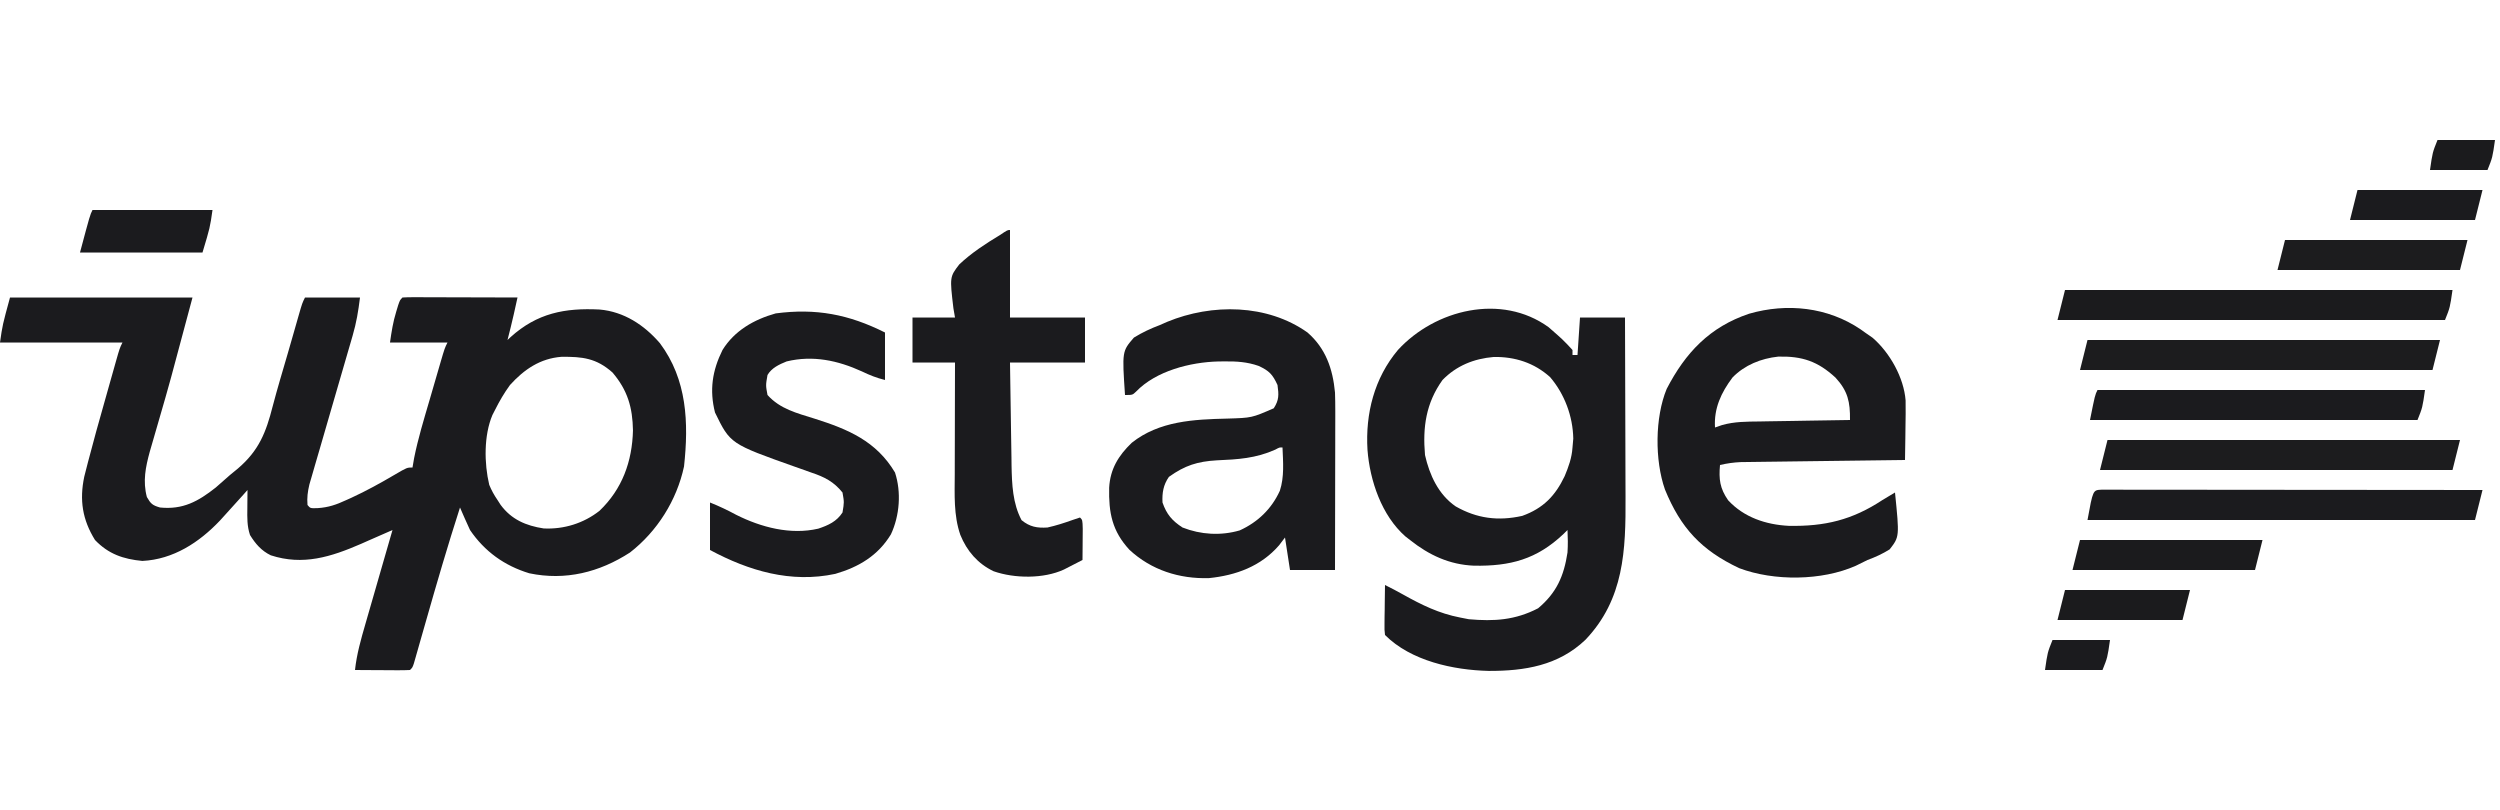 <?xml version="1.0" encoding="UTF-8"?>
<svg version="1.1" xmlns="http://www.w3.org/2000/svg" width="1000" height="324">
<path d="M0 0 C24.09 0 48.18 0 73 0 C63.841 34.345 63.841 34.345 59.562 49.062 C58.912 51.306 58.262 53.549 57.615 55.793 C57.047 57.761 56.476 59.728 55.905 61.696 C54.224 67.834 53.072 73.521 54.75 79.812 C56.297 82.52 57.004 83.133 60 84 C69.129 84.928 75.248 81.593 82.312 76 C84.219 74.345 86.114 72.678 88 71 C89.052 70.138 90.104 69.276 91.156 68.414 C99.577 61.195 102.4 54.02 105.088 43.462 C106.933 36.458 109.019 29.521 111.048 22.568 C111.807 19.955 112.559 17.341 113.307 14.725 C113.543 13.903 113.778 13.081 114.021 12.233 C114.47 10.668 114.917 9.101 115.363 7.535 C116.888 2.224 116.888 2.224 118 0 C125.26 0 132.52 0 140 0 C139.307 5.547 138.581 10.007 137.051 15.255 C136.855 15.931 136.66 16.606 136.459 17.303 C136.039 18.755 135.616 20.206 135.19 21.657 C134.517 23.955 133.851 26.255 133.186 28.556 C131.537 34.264 129.875 39.969 128.213 45.674 C126.804 50.509 125.401 55.346 124.005 60.184 C123.35 62.447 122.687 64.706 122.024 66.966 C121.622 68.355 121.221 69.744 120.82 71.134 C120.468 72.342 120.116 73.55 119.753 74.795 C119.072 77.693 118.756 80.043 119 83 C120.131 84.348 120.131 84.348 123.098 84.246 C127.371 83.977 130.615 82.841 134.438 81.062 C135.118 80.757 135.798 80.451 136.499 80.136 C142.501 77.375 148.252 74.19 153.947 70.846 C158.812 68 158.812 68 161 68 C161.215 66.752 161.431 65.504 161.652 64.219 C163.218 56.394 165.555 48.772 167.796 41.12 C168.568 38.48 169.334 35.838 170.1 33.195 C170.588 31.516 171.077 29.836 171.566 28.156 C171.796 27.367 172.025 26.577 172.261 25.764 C173.884 20.233 173.884 20.233 175 18 C167.41 18 159.82 18 152 18 C152.642 13.509 153.202 9.845 154.5 5.625 C154.758 4.772 155.016 3.918 155.281 3.039 C156 1 156 1 157 0 C158.443 -0.093 159.89 -0.117 161.336 -0.114 C162.257 -0.113 163.178 -0.113 164.127 -0.113 C165.128 -0.108 166.129 -0.103 167.16 -0.098 C168.69 -0.096 168.69 -0.096 170.25 -0.093 C173.521 -0.088 176.792 -0.075 180.062 -0.062 C182.274 -0.057 184.486 -0.053 186.697 -0.049 C192.132 -0.038 197.566 -0.021 203 0 C202.68 1.445 202.36 2.891 202.04 4.336 C201.772 5.543 201.772 5.543 201.499 6.775 C200.731 10.201 199.866 13.598 199 17 C199.412 16.613 199.825 16.227 200.25 15.828 C210.87 6.251 221.911 4.108 235.849 4.809 C245.609 5.675 253.689 10.998 259.973 18.289 C270.854 32.843 271.514 50.102 269.609 67.586 C266.717 81.122 258.879 93.55 248 102 C235.755 109.925 222.186 113.341 207.715 110.312 C197.815 107.309 189.843 101.611 184 93 C183.277 91.46 182.578 89.908 181.897 88.349 C181.541 87.535 181.185 86.722 180.817 85.884 C180.548 85.262 180.278 84.64 180 84 C175.109 99.158 170.661 114.425 166.3 129.742 C165.446 132.738 164.589 135.732 163.73 138.727 C163.47 139.646 163.21 140.566 162.941 141.513 C162.58 142.772 162.58 142.772 162.212 144.057 C162.001 144.797 161.79 145.537 161.573 146.299 C161 148 161 148 160 149 C158.365 149.087 156.727 149.107 155.09 149.098 C154.1 149.094 153.111 149.091 152.092 149.088 C151.051 149.08 150.01 149.071 148.938 149.062 C147.893 149.058 146.848 149.053 145.771 149.049 C143.181 149.037 140.59 149.021 138 149 C138.689 142.652 140.381 136.719 142.16 130.598 C142.624 128.981 142.624 128.981 143.098 127.332 C144.081 123.907 145.072 120.485 146.062 117.062 C146.733 114.734 147.403 112.405 148.072 110.076 C149.71 104.383 151.353 98.691 153 93 C152.421 93.257 151.843 93.514 151.247 93.779 C148.564 94.965 145.876 96.139 143.188 97.312 C142.278 97.717 141.369 98.121 140.432 98.537 C128.373 103.778 117.19 107.316 104.305 103.121 C100.544 101.292 98.172 98.527 96 95 C94.794 91.381 94.892 88.075 94.938 84.312 C94.942 83.611 94.947 82.909 94.951 82.186 C94.963 80.457 94.981 78.728 95 77 C94.443 77.629 93.886 78.258 93.312 78.906 C90.893 81.621 88.451 84.314 86 87 C85.343 87.726 84.685 88.451 84.008 89.199 C75.69 97.983 65.301 104.764 52.938 105.375 C45.341 104.652 39.381 102.632 34 97 C28.965 88.899 27.732 81.01 29.706 71.655 C30.022 70.42 30.338 69.186 30.664 67.914 C30.84 67.228 31.015 66.541 31.196 65.834 C33.325 57.603 35.628 49.419 37.947 41.24 C38.7 38.58 39.449 35.919 40.197 33.258 C40.677 31.56 41.157 29.862 41.637 28.164 C41.86 27.372 42.083 26.579 42.312 25.762 C43.885 20.23 43.885 20.23 45 18 C28.83 18 12.66 18 -4 18 C-3 11 -3 11 0 0 Z M200 35 C197.665 38.191 195.767 41.466 194 45 C193.658 45.663 193.317 46.325 192.965 47.008 C189.508 55.207 189.661 66.348 191.691 74.918 C192.611 77.153 193.634 79.01 195 81 C195.412 81.642 195.825 82.284 196.25 82.945 C200.565 88.805 206.392 91.296 213.48 92.379 C221.525 92.775 229.475 90.324 235.812 85.312 C244.893 76.646 248.883 65.558 249.188 53.188 C249.036 44.007 247.049 37.094 241 30 C234.546 24.257 228.971 23.64 220.578 23.727 C212.08 24.376 205.637 28.768 200 35 Z " fill="#1B1B1E" transform="translate(4,119)"/>
<path d="M0 0 C1.212 1.014 2.4 2.055 3.562 3.125 C4.462 3.941 4.462 3.941 5.379 4.773 C6.837 6.16 8.209 7.636 9.562 9.125 C9.562 9.785 9.562 10.445 9.562 11.125 C10.223 11.125 10.883 11.125 11.562 11.125 C11.893 6.175 12.223 1.225 12.562 -3.875 C18.503 -3.875 24.442 -3.875 30.562 -3.875 C30.608 7.6 30.644 19.076 30.666 30.551 C30.677 35.881 30.691 41.211 30.713 46.541 C30.735 51.696 30.747 56.851 30.752 62.005 C30.756 63.961 30.763 65.916 30.774 67.871 C30.888 89.163 30.235 108.785 14.723 125.055 C3.893 135.375 -9.606 137.541 -23.985 137.491 C-38.125 137.143 -55.051 133.512 -65.438 123.125 C-65.665 121.062 -65.665 121.062 -65.633 118.555 C-65.626 117.659 -65.62 116.763 -65.613 115.84 C-65.597 114.903 -65.58 113.966 -65.562 113 C-65.553 112.055 -65.544 111.11 -65.535 110.137 C-65.512 107.799 -65.479 105.462 -65.438 103.125 C-62.964 104.345 -60.561 105.616 -58.152 106.965 C-50.753 111.099 -43.842 114.5 -35.438 116.125 C-34.282 116.352 -33.127 116.579 -31.938 116.812 C-21.792 117.718 -13.352 117.196 -4.188 112.438 C3.183 106.24 6.113 99.603 7.562 90.125 C7.756 87.069 7.716 84.19 7.562 81.125 C7.04 81.644 6.518 82.164 5.98 82.699 C-4.778 92.892 -15.37 95.637 -29.809 95.402 C-39.632 95 -47.819 91.181 -55.438 85.125 C-56.052 84.647 -56.667 84.169 -57.301 83.676 C-66.77 75.341 -71.497 61.379 -72.438 49.125 C-73.336 34.586 -69.711 20.339 -60.238 9.082 C-45.374 -7.072 -18.879 -13.665 0 0 Z M-42.438 21.125 C-49.032 30.338 -50.412 39.987 -49.438 51.125 C-47.648 59.115 -44.059 66.952 -37.156 71.691 C-28.672 76.526 -20.189 77.635 -10.539 75.477 C-2.182 72.468 2.65 67.505 6.438 59.562 C8.025 55.742 9.285 52.284 9.562 48.125 C9.717 46.362 9.717 46.362 9.875 44.562 C9.704 35.622 6.404 26.786 0.629 20 C-5.723 14.236 -13.508 11.776 -21.941 11.914 C-29.86 12.583 -36.856 15.394 -42.438 21.125 Z " fill="#1B1B1E" transform="translate(619.438,130.875)"/>
<path d="M0 0 C0.583 0.416 1.165 0.833 1.766 1.262 C2.776 1.963 3.787 2.664 4.828 3.387 C11.721 9.357 17.316 19.337 18.007 28.441 C18.06 32.053 18.027 35.651 17.953 39.262 C17.933 41.139 17.933 41.139 17.912 43.055 C17.877 46.124 17.828 49.193 17.766 52.262 C16.486 52.277 16.486 52.277 15.18 52.293 C7.132 52.391 -0.917 52.494 -8.965 52.601 C-13.102 52.656 -17.24 52.71 -21.377 52.759 C-25.371 52.807 -29.365 52.859 -33.359 52.915 C-34.882 52.935 -36.405 52.954 -37.927 52.971 C-40.062 52.995 -42.198 53.025 -44.333 53.056 C-45.547 53.072 -46.762 53.087 -48.014 53.104 C-50.87 53.244 -53.456 53.607 -56.234 54.262 C-56.745 59.975 -56.287 63.612 -52.98 68.371 C-46.659 75.215 -37.862 78.129 -28.754 78.598 C-14.362 78.873 -3.375 76.277 8.766 68.262 C10.428 67.255 12.094 66.253 13.766 65.262 C15.556 82.956 15.556 82.956 11.633 88.008 C8.739 89.817 5.964 91.081 2.766 92.262 C1.202 93.031 -0.36 93.802 -1.922 94.574 C-15.538 100.605 -34.664 100.77 -48.547 95.527 C-63.645 88.417 -71.951 79.479 -78.254 64.059 C-82.353 52.367 -82.278 35.236 -77.562 23.828 C-70.061 9.333 -60.341 -0.966 -44.597 -6.246 C-29.38 -10.641 -13.127 -8.885 0 0 Z M-51.234 19.262 C-55.758 25.306 -58.703 31.536 -58.234 39.262 C-56.841 38.78 -56.841 38.78 -55.42 38.288 C-50.417 36.866 -45.439 36.908 -40.27 36.848 C-39.236 36.828 -38.203 36.809 -37.138 36.789 C-33.858 36.729 -30.577 36.683 -27.297 36.637 C-25.064 36.599 -22.832 36.559 -20.6 36.52 C-15.145 36.424 -9.69 36.339 -4.234 36.262 C-4.155 29.038 -5.077 24.693 -10.035 19.305 C-17.103 12.786 -23.345 10.674 -32.941 10.906 C-39.811 11.648 -46.37 14.258 -51.234 19.262 Z " fill="#1B1B1E" transform="translate(744.234,131.738)"/>
<path d="M0 0 C7.313 6.366 10.109 14.574 11 24 C11.081 26.474 11.118 28.95 11.114 31.426 C11.114 32.119 11.114 32.813 11.114 33.528 C11.113 35.789 11.106 38.051 11.098 40.312 C11.096 41.893 11.094 43.473 11.093 45.054 C11.09 49.19 11.08 53.326 11.069 57.462 C11.058 61.692 11.054 65.922 11.049 70.152 C11.038 78.435 11.021 86.717 11 95 C5.06 95 -0.88 95 -7 95 C-7.66 90.71 -8.32 86.42 -9 82 C-9.784 83.031 -10.568 84.062 -11.375 85.125 C-18.643 93.513 -28.555 97.138 -39.41 98.246 C-51.284 98.602 -62.466 95.033 -71.207 86.938 C-78.177 79.406 -79.551 72.066 -79.336 62.094 C-78.92 54.6 -75.641 49.259 -70.312 44.125 C-59.358 35.39 -45.463 34.748 -32.035 34.434 C-22.293 34.14 -22.293 34.14 -13.5 30.312 C-11.34 26.983 -11.462 24.901 -12 21 C-13.955 16.765 -15.322 15.311 -19.582 13.355 C-24.142 11.759 -28.386 11.501 -33.188 11.562 C-34.434 11.574 -34.434 11.574 -35.705 11.585 C-46.874 11.881 -60.595 15.332 -68.617 23.684 C-70 25 -70 25 -73 25 C-74.172 7.505 -74.172 7.505 -69.426 2.031 C-66.024 -0.062 -62.735 -1.591 -59 -3 C-57.571 -3.63 -57.571 -3.63 -56.113 -4.273 C-38.213 -11.643 -16.123 -11.44 0 0 Z M-12.859 46.84 C-20.653 50.338 -27.814 50.775 -36.254 51.133 C-44.008 51.587 -49.055 53.167 -55.438 57.75 C-57.683 60.983 -58.186 64.146 -58 68 C-56.366 72.72 -54.166 75.287 -50 78 C-42.702 80.875 -34.685 81.363 -27.113 79.16 C-19.887 75.873 -14.371 70.573 -11.062 63.312 C-9.235 57.751 -9.762 51.774 -10 46 C-11.188 45.931 -11.188 45.931 -12.859 46.84 Z " fill="#1B1B1E" transform="translate(523,133)"/>
<path d="M0 0 C0 6.27 0 12.54 0 19 C-3.459 18.135 -6.069 17.094 -9.25 15.562 C-18.819 11.2 -28.816 9.015 -39.352 11.57 C-42.369 12.79 -45.342 14.171 -47 17 C-47.726 21.117 -47.726 21.117 -47 25 C-41.919 30.63 -35.318 32.213 -28.25 34.438 C-14.797 38.684 -3.495 43.42 4 56 C6.584 63.889 5.853 73.263 2.379 80.719 C-2.759 89.219 -10.45 93.803 -19.863 96.542 C-37.649 100.354 -54.461 95.338 -70 87 C-70 80.73 -70 74.46 -70 68 C-66.268 69.493 -63.008 71.044 -59.5 72.938 C-49.544 77.934 -37.788 81.042 -26.68 78.461 C-22.641 77.105 -19.339 75.606 -17 72 C-16.314 67.888 -16.314 67.888 -17 64 C-20.502 59.66 -24.203 57.788 -29.375 56.062 C-30.801 55.555 -32.227 55.045 -33.652 54.535 C-34.374 54.281 -35.096 54.028 -35.839 53.766 C-61.901 44.525 -61.901 44.525 -68 32 C-70.266 23.034 -69.1 15.273 -65 7 C-60.197 -0.76 -52.412 -5.193 -43.727 -7.641 C-27.6 -9.766 -14.528 -7.264 0 0 Z " fill="#1B1B1E" transform="translate(354,133)"/>
<path d="M0 0 C0 11.55 0 23.1 0 35 C9.9 35 19.8 35 30 35 C30 40.94 30 46.88 30 53 C20.1 53 10.2 53 0 53 C0.097 59.938 0.2 66.875 0.317 73.813 C0.356 76.17 0.39 78.526 0.422 80.883 C0.468 84.284 0.526 87.685 0.586 91.086 C0.597 92.128 0.609 93.17 0.621 94.244 C0.77 101.731 1.059 109.342 4.625 116.062 C7.923 118.753 10.864 119.268 15 119 C18.428 118.238 21.697 117.185 25 116 C25.99 115.67 26.98 115.34 28 115 C29 116 29 116 29.098 119.598 C29.091 121.086 29.079 122.574 29.062 124.062 C29.058 124.821 29.053 125.58 29.049 126.361 C29.037 128.241 29.019 130.12 29 132 C27.419 132.818 25.835 133.629 24.25 134.438 C23.368 134.89 22.487 135.342 21.578 135.809 C13.477 139.552 1.841 139.439 -6.562 136.5 C-12.913 133.464 -17.243 128.423 -19.875 121.938 C-22.584 114.101 -22.132 105.798 -22.098 97.629 C-22.096 96.351 -22.095 95.074 -22.093 93.758 C-22.089 90.383 -22.08 87.008 -22.069 83.633 C-22.058 80.18 -22.054 76.728 -22.049 73.275 C-22.038 66.517 -22.021 59.758 -22 53 C-27.61 53 -33.22 53 -39 53 C-39 47.06 -39 41.12 -39 35 C-33.39 35 -27.78 35 -22 35 C-22.209 33.791 -22.418 32.582 -22.633 31.336 C-24.12 18.766 -24.12 18.766 -20.282 13.758 C-15.374 9.114 -9.757 5.497 -4 2 C-1 0 -1 0 0 0 Z " fill="#1B1B1E" transform="translate(404,92)"/>
<path d="M0 0 C1.713 0.001 1.713 0.001 3.461 0.003 C4.766 0.001 6.072 0 7.417 -0.001 C8.878 0.002 10.338 0.006 11.798 0.01 C13.326 0.01 14.853 0.01 16.38 0.009 C20.539 0.009 24.698 0.015 28.857 0.022 C33.198 0.028 37.54 0.028 41.881 0.03 C50.108 0.033 58.335 0.041 66.563 0.051 C75.926 0.062 85.29 0.068 94.654 0.073 C113.921 0.083 133.189 0.101 152.456 0.123 C151.466 4.083 150.476 8.043 149.456 12.123 C98.306 12.123 47.156 12.123 -5.544 12.123 C-3.369 0.163 -3.369 0.163 0 0 Z " fill="#1B1B1E" transform="translate(840.544,195.877)"/>
<path d="M0 0 C51.15 0 102.3 0 155 0 C154 7 154 7 152 12 C100.85 12 49.7 12 -3 12 C-2.01 8.04 -1.02 4.08 0 0 Z " fill="#1B1B1D" transform="translate(826,116)"/>
<path d="M0 0 C46.53 0 93.06 0 141 0 C140.01 3.96 139.02 7.92 138 12 C91.47 12 44.94 12 -3 12 C-2.01 8.04 -1.02 4.08 0 0 Z " fill="#1C1C1E" transform="translate(843,176)"/>
<path d="M0 0 C46.53 0 93.06 0 141 0 C140.01 3.96 139.02 7.92 138 12 C91.47 12 44.94 12 -3 12 C-2.01 8.04 -1.02 4.08 0 0 Z " fill="#1C1C1E" transform="translate(835,136)"/>
<path d="M0 0 C43.23 0 86.46 0 131 0 C130 7 130 7 128 12 C84.77 12 41.54 12 -3 12 C-1 2 -1 2 0 0 Z " fill="#1B1B1E" transform="translate(839,156)"/>
<path d="M0 0 C24.09 0 48.18 0 73 0 C72.01 3.96 71.02 7.92 70 12 C45.91 12 21.82 12 -3 12 C-2.01 8.04 -1.02 4.08 0 0 Z " fill="#1B1B1D" transform="translate(832,216)"/>
<path d="M0 0 C24.09 0 48.18 0 73 0 C72.01 3.96 71.02 7.92 70 12 C45.91 12 21.82 12 -3 12 C-2.01 8.04 -1.02 4.08 0 0 Z " fill="#1C1C1E" transform="translate(914,96)"/>
<path d="M0 0 C15.84 0 31.68 0 48 0 C47 7 47 7 44 17 C27.83 17 11.66 17 -5 17 C-1 2 -1 2 0 0 Z " fill="#1B1B1E" transform="translate(37,84)"/>
<path d="M0 0 C16.5 0 33 0 50 0 C49.01 3.96 48.02 7.92 47 12 C30.5 12 14 12 -3 12 C-2.01 8.04 -1.02 4.08 0 0 Z " fill="#1B1B1D" transform="translate(826,236)"/>
<path d="M0 0 C16.5 0 33 0 50 0 C49.01 3.96 48.02 7.92 47 12 C30.5 12 14 12 -3 12 C-2.01 8.04 -1.02 4.08 0 0 Z " fill="#1B1B1E" transform="translate(943,76)"/>
<path d="M0 0 C7.59 0 15.18 0 23 0 C22 7 22 7 20 12 C12.41 12 4.82 12 -3 12 C-2 5 -2 5 0 0 Z " fill="#1B1B1E" transform="translate(821,256)"/>
<path d="M0 0 C7.59 0 15.18 0 23 0 C22 7 22 7 20 12 C12.41 12 4.82 12 -3 12 C-2 5 -2 5 0 0 Z " fill="#1B1B1D" transform="translate(975,56)"/>
</svg>
